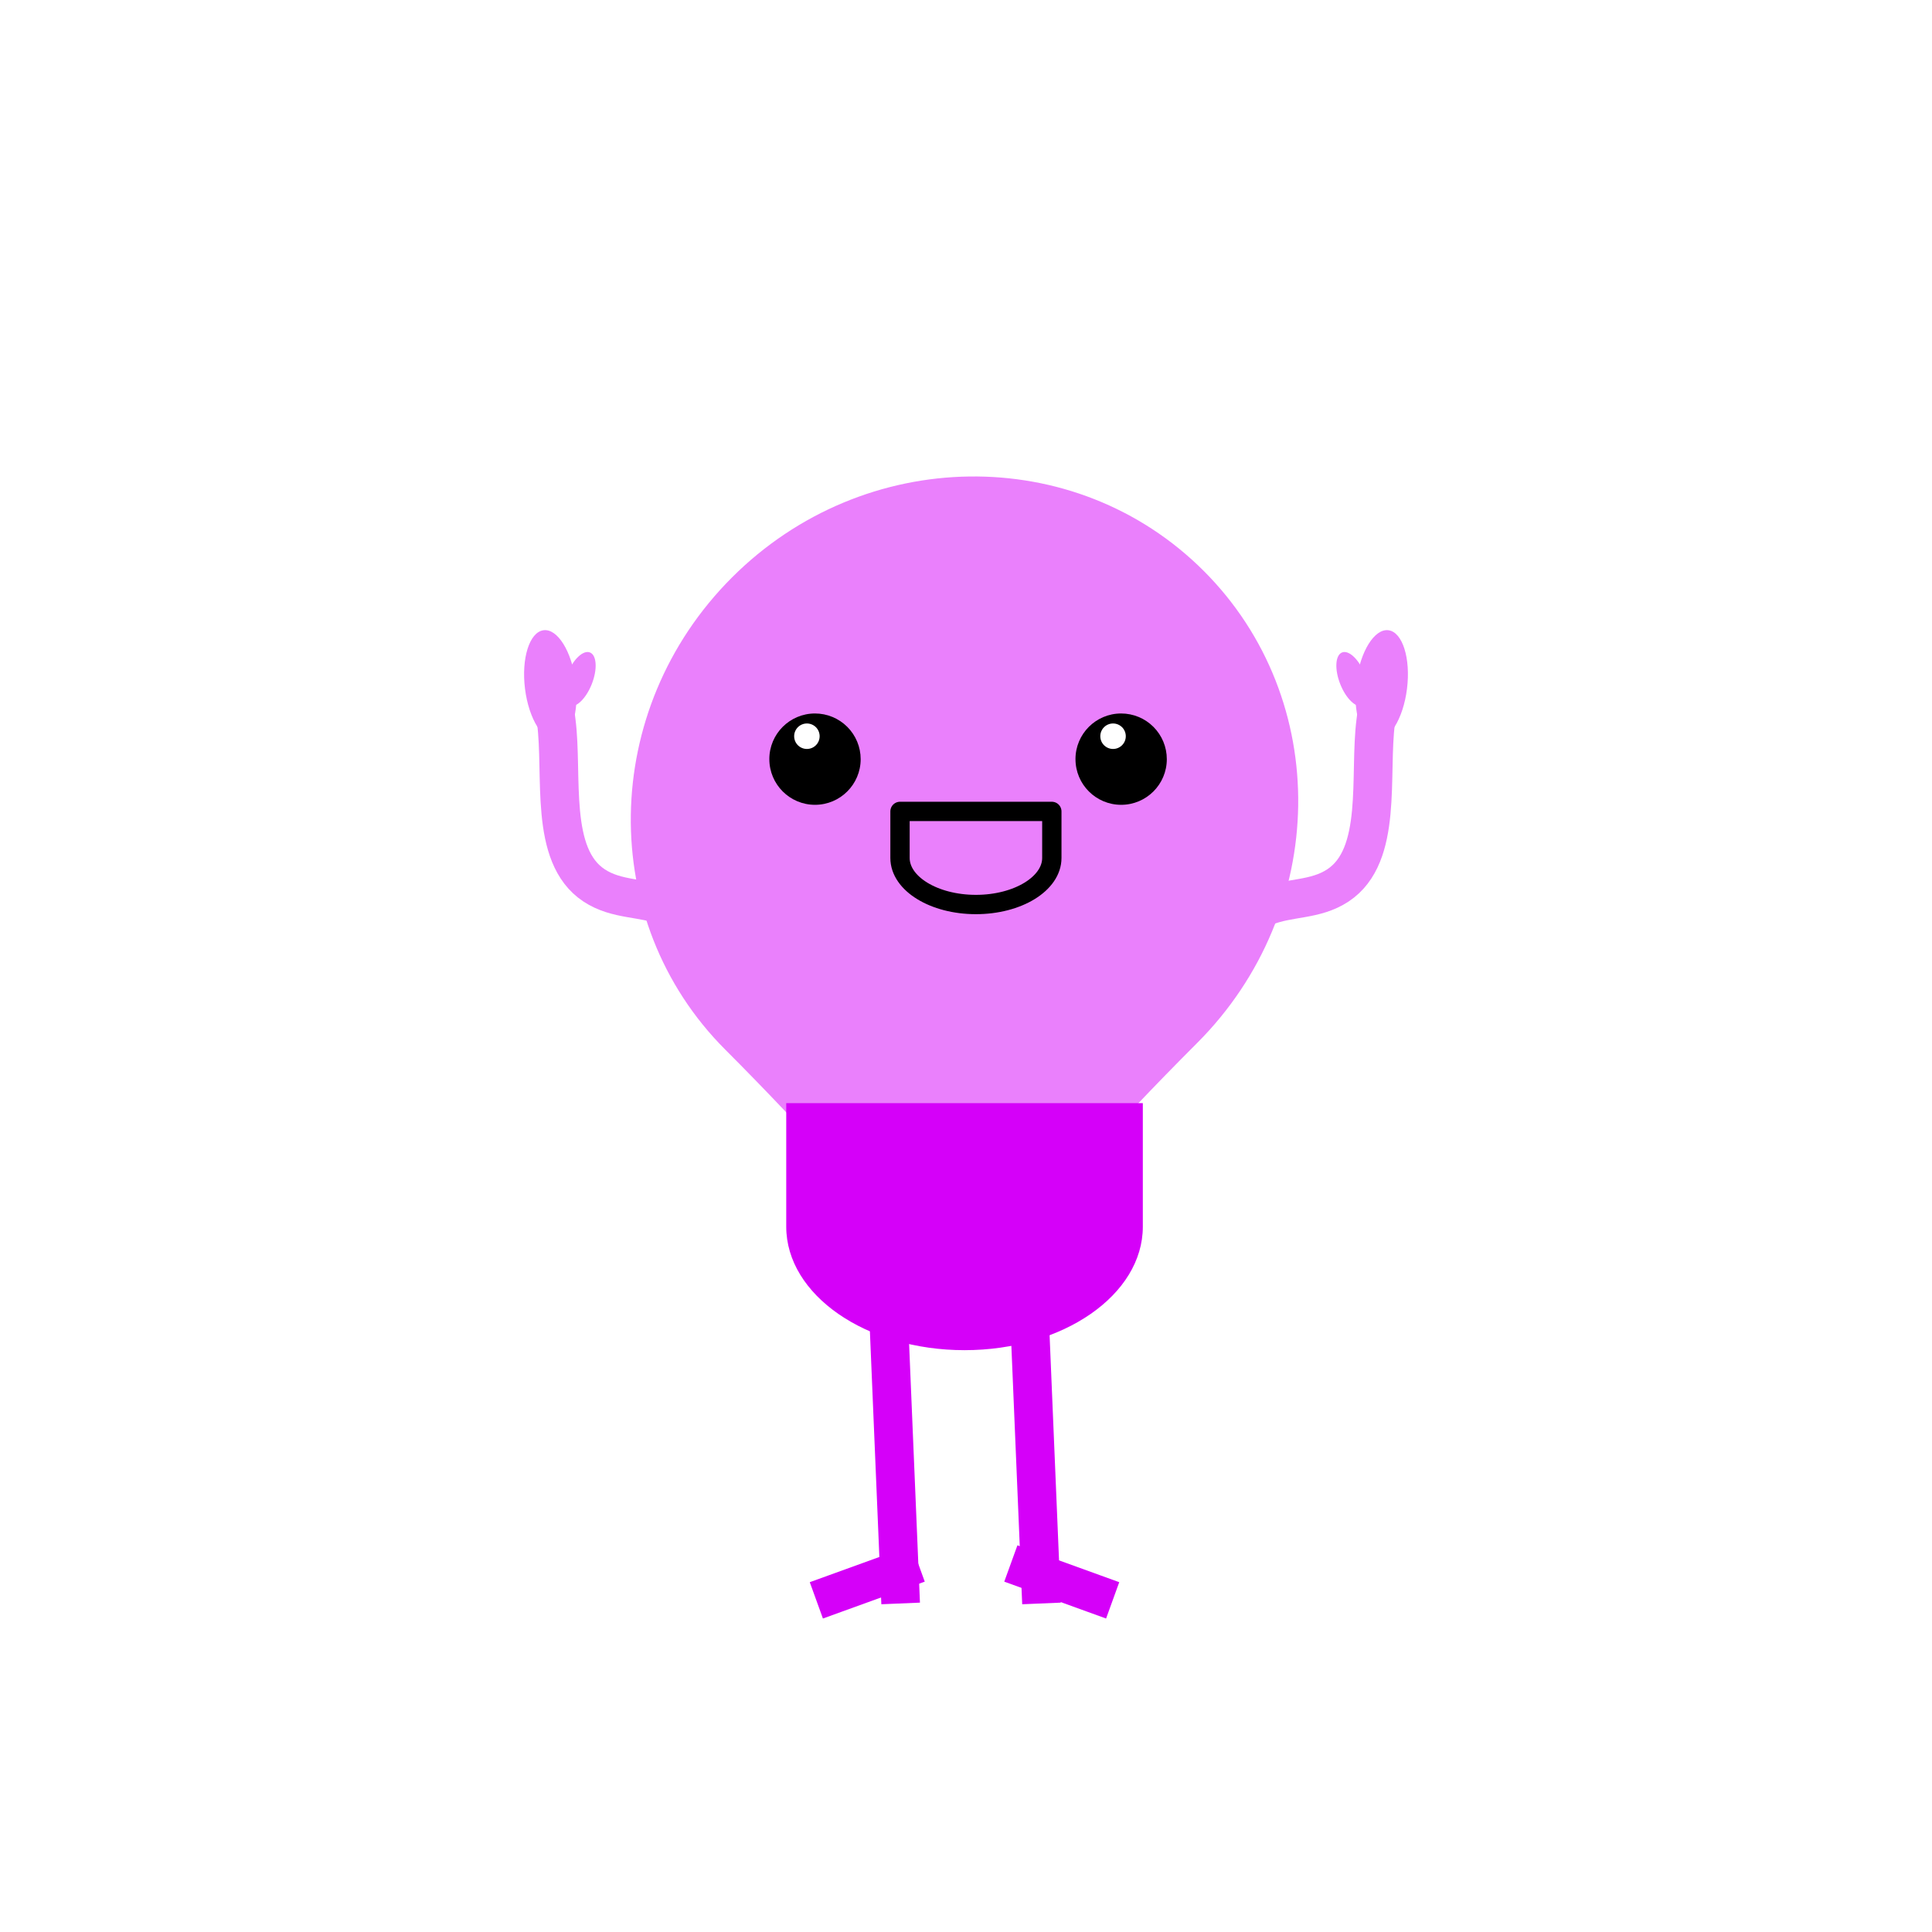 <svg version="1.1" viewBox="0.0 0.0 200.0 200.0" fill="none" stroke="none" stroke-linecap="square" stroke-miterlimit="10" xmlns:xlink="http://www.w3.org/1999/xlink" xmlns="http://www.w3.org/2000/svg"><rect x="0.0" y="0.0" width="200.0" height="200.0" fill="#333333" stroke="none"/><clipPath id="g7dc3d12071_0_1934.0"><path d="m0 0l200.0 0l0 200.0l-200.0 0l0 -200.0z" clip-rule="nonzero"/></clipPath><g clip-path="url(#g7dc3d12071_0_1934.0)"><path fill="#ffffff" d="m0 0l200.0 0l0 200.0l-200.0 0z" fill-rule="evenodd"/><path fill="#ea80fc" d="m124.617 59.108l0 0c13.298 13.307 12.988 35.185 -0.693 48.866q-13.08 13.08 -24.81 27.511q-11.326 -14.111 -24.04 -26.833l0 0c-13.298 -13.307 -12.988 -35.185 0.693 -48.866l0 0c13.681 -13.681 35.552 -13.984 48.85 -0.677z" fill-rule="evenodd"/><path fill="#000000" fill-opacity="0.0" d="m91.942 135.15l1.209 28.84" fill-rule="evenodd"/><path stroke="#d500f9" stroke-width="4.0" stroke-linejoin="round" stroke-linecap="butt" d="m91.942 135.15l1.209 28.84" fill-rule="evenodd"/><path fill="#000000" fill-opacity="0.0" d="m93.168 162.532l-6.779 2.455" fill-rule="evenodd"/><path stroke="#d500f9" stroke-width="4.0" stroke-linejoin="round" stroke-linecap="butt" d="m93.168 162.532l-6.779 2.455" fill-rule="evenodd"/><path fill="#000000" fill-opacity="0.0" d="m106.523 135.15l1.209 28.84" fill-rule="evenodd"/><path stroke="#d500f9" stroke-width="4.0" stroke-linejoin="round" stroke-linecap="butt" d="m106.523 135.15l1.209 28.84" fill-rule="evenodd"/><path fill="#000000" fill-opacity="0.0" d="m106.523 162.532l6.779 2.455" fill-rule="evenodd"/><path stroke="#d500f9" stroke-width="4.0" stroke-linejoin="round" stroke-linecap="butt" d="m106.523 162.532l6.779 2.455" fill-rule="evenodd"/><path fill="#000000" d="m79.641 78.586l0 0c0 -2.611 2.116 -4.727 4.727 -4.727l0 0c1.254 0 2.456 0.498 3.343 1.385c0.887 0.887 1.385 2.089 1.385 3.343l0 0c0 2.611 -2.116 4.727 -4.727 4.727l0 0c-2.611 0 -4.727 -2.116 -4.727 -4.727z" fill-rule="evenodd"/><path fill="#ffffff" d="m82.211 76.213l0 0c0 -0.729 0.591 -1.319 1.319 -1.319l0 0c0.35 0 0.685 0.139 0.933 0.386c0.247 0.247 0.386 0.583 0.386 0.933l0 0c0 0.729 -0.591 1.319 -1.319 1.319l0 0c-0.729 0 -1.319 -0.591 -1.319 -1.319z" fill-rule="evenodd"/><path fill="#000000" d="m111.333 78.586l0 0c0 -2.611 2.116 -4.727 4.727 -4.727l0 0c1.254 0 2.456 0.498 3.343 1.385c0.887 0.887 1.385 2.089 1.385 3.343l0 0c0 2.611 -2.116 4.727 -4.727 4.727l0 0c-2.611 0 -4.727 -2.116 -4.727 -4.727z" fill-rule="evenodd"/><path fill="#ffffff" d="m113.903 76.213l0 0c0 -0.729 0.591 -1.319 1.319 -1.319l0 0c0.35 0 0.685 0.139 0.933 0.386c0.247 0.247 0.386 0.583 0.386 0.933l0 0c0 0.729 -0.591 1.319 -1.319 1.319l0 0c-0.729 0 -1.319 -0.591 -1.319 -1.319z" fill-rule="evenodd"/><path fill="#d500f9" d="m118.305 114.195l0 12.787l0 0c0 7.062 -8.263 12.787 -18.457 12.787c-10.193 0 -18.457 -5.725 -18.457 -12.787l0 -12.787z" fill-rule="evenodd"/><path fill="#ea80fc" d="m142.325 76.628l0 0c-1.447 -0.198 -2.303 -2.907 -1.912 -6.051l0 0c0.391 -3.144 1.881 -5.532 3.328 -5.334l0 0c1.447 0.198 2.303 2.907 1.912 6.051l0 0c-0.391 3.144 -1.881 5.532 -3.328 5.334z" fill-rule="evenodd"/><path fill="#ea80fc" d="m141.109 73.058l0 0c-0.701 0.291 -1.76 -0.708 -2.364 -2.23l0 0c-0.604 -1.522 -0.526 -2.991 0.175 -3.282l0 0c0.701 -0.291 1.76 0.708 2.364 2.23l0 0c0.604 1.522 0.526 2.991 -0.175 3.282z" fill-rule="evenodd"/><path fill="#000000" fill-opacity="0.0" d="m142.421 74.626c-0.735 5.654 0.787 13.921 -3.915 17.029c-2.374 1.569 -5.052 1.185 -7.55 2.206" fill-rule="evenodd"/><path stroke="#ea80fc" stroke-width="4.0" stroke-linejoin="round" stroke-linecap="butt" d="m142.421 74.626c-0.735 5.654 0.787 13.921 -3.915 17.029c-2.374 1.569 -5.052 1.185 -7.55 2.206" fill-rule="evenodd"/><path fill="#ea80fc" d="m57.676 76.628l0 0c1.447 -0.198 2.303 -2.907 1.912 -6.051l0 0c-0.391 -3.144 -1.881 -5.532 -3.328 -5.334l0 0c-1.447 0.198 -2.303 2.907 -1.912 6.051l0 0c0.391 3.144 1.881 5.532 3.328 5.334z" fill-rule="evenodd"/><path fill="#ea80fc" d="m58.892 73.058l0 0c0.701 0.291 1.76 -0.708 2.364 -2.23l0 0c0.604 -1.522 0.526 -2.991 -0.175 -3.282l0 0c-0.701 -0.291 -1.76 0.708 -2.364 2.23l0 0c-0.604 1.522 -0.526 2.991 0.175 3.282z" fill-rule="evenodd"/><path fill="#000000" fill-opacity="0.0" d="m57.58 74.626c0.735 5.654 -0.787 13.921 3.915 17.029c2.374 1.569 5.052 1.185 7.55 2.206" fill-rule="evenodd"/><path stroke="#ea80fc" stroke-width="4.0" stroke-linejoin="round" stroke-linecap="butt" d="m57.58 74.626c0.735 5.654 -0.787 13.921 3.915 17.029c2.374 1.569 5.052 1.185 7.55 2.206" fill-rule="evenodd"/><path fill="#000000" fill-opacity="0.0" d="m108.885 83.997l0 4.819l0 0c0 2.661 -3.518 4.819 -7.858 4.819c-4.34 0 -7.858 -2.157 -7.858 -4.819l0 -4.819z" fill-rule="evenodd"/><path stroke="#000000" stroke-width="2.0" stroke-linejoin="round" stroke-linecap="butt" d="m108.885 83.997l0 4.819l0 0c0 2.661 -3.518 4.819 -7.858 4.819c-4.34 0 -7.858 -2.157 -7.858 -4.819l0 -4.819z" fill-rule="evenodd"/></g></svg>